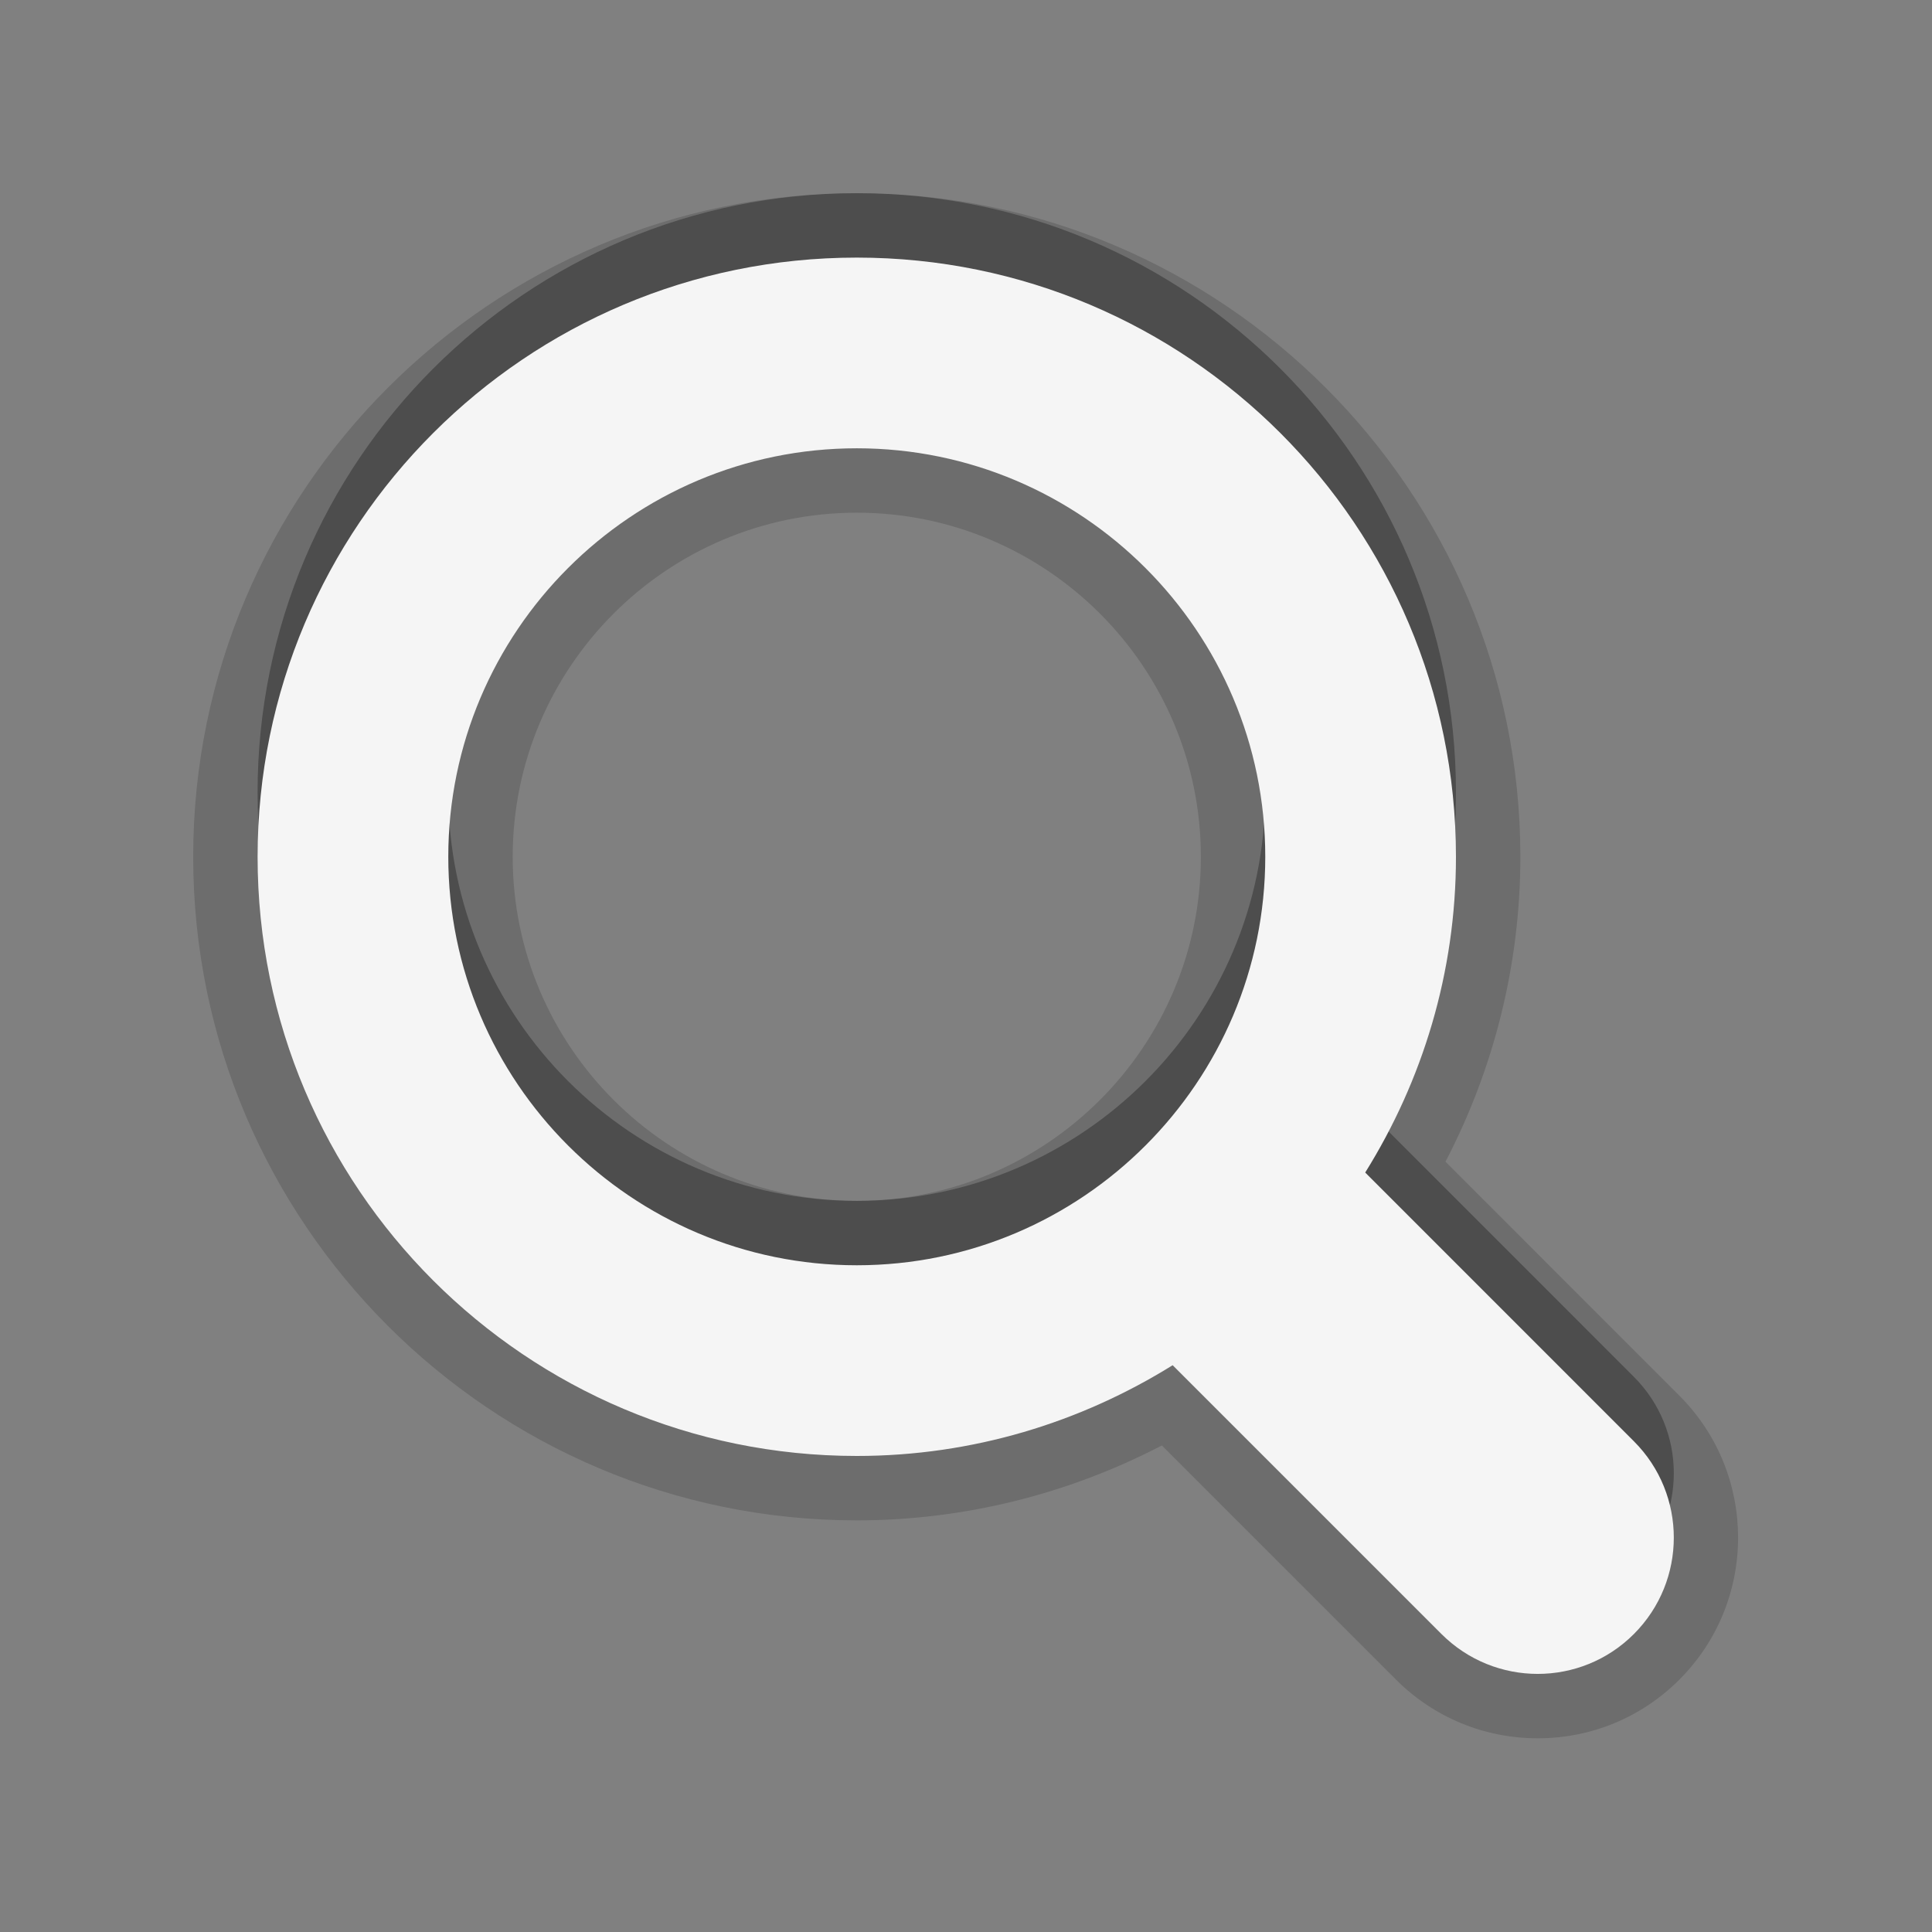 <?xml version="1.0" encoding="utf-8"?>
<!-- Generator: Adobe Illustrator 17.1.0, SVG Export Plug-In . SVG Version: 6.00 Build 0)  -->
<!DOCTYPE svg PUBLIC "-//W3C//DTD SVG 1.1//EN" "http://www.w3.org/Graphics/SVG/1.1/DTD/svg11.dtd">
<svg version="1.1" id="图层_1" xmlns="http://www.w3.org/2000/svg" xmlns:xlink="http://www.w3.org/1999/xlink" x="0px" y="0px"
	 width="30px" height="30px" viewBox="0 0 30 30" enable-background="new 0 0 30 30" xml:space="preserve">
<rect x="0" y="0" width="30" height="30" fill="#808080" stroke="none"/>
<rect fill="none" width="30" height="30"/>
<path fill-opacity="0.3" d="M25.372,21.381l-4.173-4.174c0.888-1.424,1.409-3.101,1.409-4.903C22.607,7.165,18.442,3,13.304,3
	S4,7.166,4,12.304c0,5.137,4.166,9.304,9.304,9.304c1.802,0,3.479-0.522,4.905-1.409l4.173,4.173c0.827,0.827,2.165,0.827,2.99,0
	C26.197,23.545,26.197,22.207,25.372,21.381z M13.304,18.647c-3.499,0-6.343-2.846-6.343-6.343c0-3.498,2.844-6.343,6.343-6.343
	s6.343,2.845,6.343,6.343C19.647,15.801,16.803,18.647,13.304,18.647z"/>
<path fill-opacity="0.15" d="M23.878,26.992c-0.832,0-1.614-0.324-2.203-0.913l-3.634-3.634c-1.467,0.763-3.089,1.163-4.737,1.163
	C7.623,23.608,3,18.986,3,13.304C3,7.623,7.623,3,13.304,3s10.303,4.623,10.304,10.304c0,1.649-0.4,3.271-1.163,4.735l3.634,3.635
	c1.213,1.214,1.213,3.189,0.001,4.404C25.492,26.668,24.71,26.992,23.878,26.992z M13.304,7.961c-2.946,0-5.343,2.397-5.343,5.343
	s2.397,5.343,5.343,5.343s5.343-2.397,5.343-5.343S16.25,7.961,13.304,7.961z"/>
<path fill="#F5F5F5" d="M25.372,22.381l-4.173-4.174c0.888-1.424,1.409-3.101,1.409-4.903C22.607,8.165,18.442,4,13.304,4
	S4,8.166,4,13.304c0,5.137,4.166,9.304,9.304,9.304c1.802,0,3.479-0.522,4.905-1.409l4.173,4.173c0.827,0.827,2.165,0.827,2.99,0
	C26.197,24.545,26.197,23.207,25.372,22.381z M13.304,19.647c-3.499,0-6.343-2.846-6.343-6.343c0-3.498,2.844-6.343,6.343-6.343
	s6.343,2.845,6.343,6.343C19.647,16.801,16.803,19.647,13.304,19.647z"/>
</svg>
